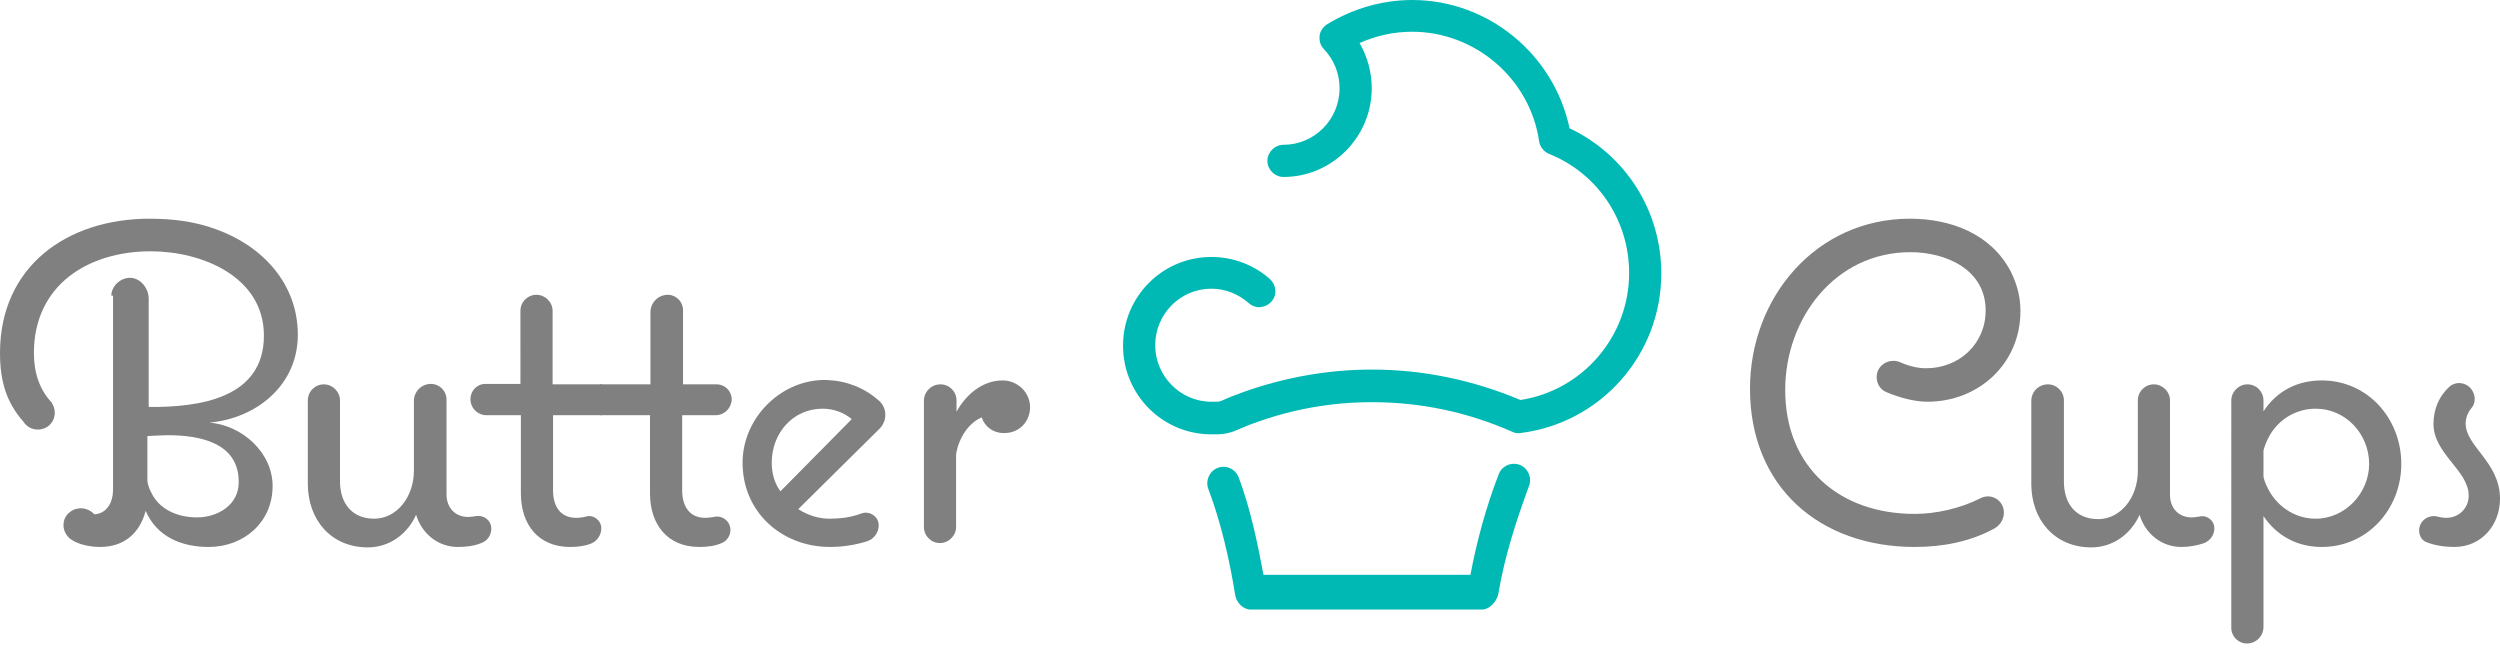 <svg xmlns="http://www.w3.org/2000/svg" version="1.1" x="0" y="0" viewBox="0 0 575 150" enable-background="new 0 0 575 150" xml:space="preserve"><path fill="#01B9B4" d="M340.8 140.2c0 0-53.1 0-53.1 0 -1.8 0-3.3-1.6-3.6-3.3 -1.3-8.2-3.3-16.8-6.2-24.5 -0.7-1.9 0.3-4.1 2.2-4.8 1.9-0.7 4 0.2 4.8 2.2 2.7 7.2 4.3 14.9 5.7 22.4h47.6c1.5-7.9 3.6-15.6 6.5-23.1 0.7-1.9 2.8-2.9 4.8-2.2 1.9 0.7 2.9 2.9 2.2 4.8 -3 8.1-5.7 16.5-7.1 25C344.2 138.4 342.6 140.2 340.8 140.2z"/><path fill="#01B9B4" d="M349.2 96"/><path fill="#01B9B4" d="M289.6 67.1"/><path fill="#01B9B4" d="M279.7 99.9c-0.2 0-0.4 0-0.6 0l-0.5 0c-11.2 0-20.3-9.1-20.3-20.4s9.1-20.4 20.3-20.4c5 0 9.8 1.8 13.5 5.1 1.5 1.4 1.7 3.7 0.3 5.2 -1.4 1.5-3.7 1.7-5.2 0.3 -2.4-2.1-5.4-3.3-8.6-3.3 -7.1 0-12.9 5.8-12.9 13 0 7.1 5.8 13 12.9 13l0.7 0c0.9 0 1.1 0 1.6-0.2 1.7-0.8 3.4-1.4 5-2 9.5-3.4 19.5-5.2 29.6-5.2 11.8 0 23.3 2.4 34.2 7 14.3-2.2 25-14.6 25-29.2 0-12.1-7.2-22.9-18.4-27.4 -1.2-0.5-2.1-1.6-2.3-2.9 -2.1-14.4-14.7-25.2-29.2-25.2 -4.2 0-8.3 0.9-12.1 2.6 1.8 3.1 2.8 6.7 2.8 10.4 0 11.2-9.1 20.4-20.3 20.4 -2 0-3.7-1.7-3.7-3.7 0-2 1.7-3.7 3.7-3.7 7.1 0 12.9-5.8 12.9-13 0-3.4-1.3-6.6-3.6-9 -0.8-0.8-1.1-1.9-1-3 0.1-1.1 0.8-2.1 1.7-2.7C311.1 2 317.9 0 324.8 0c17.5 0 32.6 12.5 36.2 29.5 12.9 6.1 21.1 19 21.1 33.4 0 18.7-13.9 34.4-32.4 36.7 -0.7 0.1-1.3 0-1.9-0.3 -10.2-4.5-21-6.8-32.2-6.8 -9.3 0-18.4 1.6-27.1 4.8 -1.5 0.5-3 1.2-4.7 1.9C282.1 99.8 280.8 99.9 279.7 99.9z"/><path fill="#808080" d="M443.3 92.4c-2.8 0-6.4-0.9-9.4-2.2 -2-0.8-2.8-3.2-1.9-5.1v0c0.9-1.8 3.1-2.6 5-1.8 2 0.9 4.1 1.4 6 1.4 7.6 0 13.7-5.6 13.7-13.3 0-9.4-9.1-13.4-17.3-13.4 -17.3 0-28.8 15.2-28.8 31.7 0 17.8 12.5 28.5 29.8 28.5 4.7 0 10.4-1.2 15.1-3.6 2.5-1.3 5.4 0.5 5.4 3.3v0c0 1.5-0.8 2.8-2.1 3.6 -5.6 3.1-12 4.3-18.4 4.3 -21.9 0-37.9-13.8-37.9-36.4 0-21 15.2-39.1 36.8-39.1 9.4 0 18.7 3.5 23.2 12.2 1.4 2.8 2.2 5.8 2.2 8.9C464.8 83.5 455.2 92.4 443.3 92.4z"/><path fill="#808080" d="M509.3 121.5c0 1.5-0.9 2.8-2.3 3.4 -1.7 0.6-3.6 0.9-5.3 0.9 -4.6 0-8.3-3.1-9.6-7.4 -2 4.5-6.2 7.5-11.1 7.5 -8.5 0-13.8-6.4-13.8-14.6V92.2c0-2.1 1.7-3.8 3.8-3.8h0c2 0 3.7 1.6 3.7 3.7v18.7c0 5 2.7 8.6 7.9 8.6 5 0 9.1-4.8 9.1-11.1V92.1c0-2.1 1.7-3.7 3.7-3.7l0 0c2 0 3.7 1.7 3.7 3.7v21.7c0 3 1.9 5.2 5 5.2 0.6 0 1.2-0.1 1.8-0.2C507.6 118.4 509.3 119.7 509.3 121.5L509.3 121.5z"/><path fill="#808080" d="M534 125.8c-5.6 0-10.3-2.5-13.4-7.1v25.5c0 2.1-1.7 3.8-3.8 3.8h0c-2 0-3.6-1.6-3.6-3.6V92.1c0-2 1.7-3.7 3.7-3.7l0 0c2.1 0 3.7 1.7 3.7 3.7v2.5c3.1-4.7 7.8-7.1 13.4-7.1 10.6 0 18.3 8.8 18.3 19.2C552.3 117 544.6 125.8 534 125.8zM532.6 94c-5 0-9.3 3-11.2 7.4 -0.2 0.3-0.8 2-0.8 2.3v5.9c0 0.4 0.6 2 0.8 2.3 2 4.4 6.3 7.4 11.2 7.4 6.8 0 12.3-5.9 12.3-12.6C544.9 99.8 539.5 94 532.6 94z"/><path fill="#808080" d="M564.5 125.8c-2.1 0-4.4-0.3-6.4-1.1 -1.1-0.4-1.7-1.5-1.7-2.7v0c0-2.2 2.1-3.7 4.2-3.2 0.7 0.2 1.4 0.3 2.1 0.3 2.8 0 5.1-2.2 5.1-5.1 0-5.8-8.1-9.6-8.1-16.5 0-3.4 1.3-6.4 3.6-8.5 1.5-1.4 3.9-1.1 5.1 0.5v0c1 1.3 1.1 3.2 0 4.4 -0.8 1-1.3 2.2-1.3 3.5 0 5.3 7.9 8.9 7.9 17.3C575 120.8 570.7 125.8 564.5 125.8z"/><path fill="#808080" d="M113 121.6c0 1.5-0.9 2.8-2.3 3.3 -1.7 0.7-3.6 0.9-5.4 0.9 -4.6 0-8.3-3.1-9.6-7.4 -2 4.5-6.2 7.5-11.1 7.5 -8.5 0-13.8-6.4-13.8-14.6V92.1c0-2.1 1.7-3.7 3.7-3.7h0c2 0 3.7 1.7 3.7 3.7v18.6c0 5 2.7 8.6 7.9 8.6 5 0 9.1-4.8 9.1-11.1v-16c0-2.1 1.7-3.9 3.9-3.9h0c2 0 3.6 1.6 3.6 3.6v21.8c0 3 1.9 5.2 5 5.2 0.6 0 1.2-0.1 1.8-0.2C111.3 118.4 113 119.7 113 121.6L113 121.6z"/><path fill="#808080" d="M138.5 95.5h-11.3v17.3c0 3.4 1.5 6.3 5.3 6.3 0.8 0 1.6-0.1 2.3-0.3 1.7-0.5 3.5 0.9 3.5 2.7v0c0 1.5-0.9 2.9-2.3 3.5 -1.5 0.6-3.1 0.8-4.9 0.8 -7.3 0-11.3-5.2-11.3-12.3v-18h-7.9c-2 0-3.7-1.6-3.7-3.7v0c0-1.9 1.5-3.5 3.4-3.5h8.1V71.5c0-2.1 1.7-3.7 3.7-3.7h0c2 0 3.7 1.7 3.7 3.7v16.9h11.3V95.5z"/><path fill="#808080" d="M164.6 95.5h-7.7v17.3c0 3.4 1.5 6.3 5.3 6.3 0.7 0 1.4-0.1 2-0.2 1.9-0.5 3.8 1 3.8 3v0c0 1.3-0.8 2.5-2 3 -1.6 0.7-3.3 0.9-5.2 0.9 -7.3 0-11.3-5.2-11.3-12.3v-18H138v-7.1h11.6V71.8c0-2.2 1.8-4 4-4h0c1.9 0 3.5 1.6 3.5 3.5v17.1h7.7c2 0 3.5 1.6 3.5 3.5v0C168.2 93.9 166.6 95.5 164.6 95.5z"/><path fill="#808080" d="M183.6 117.1c2.2 1.4 4.6 2.2 7.2 2.2 2.4 0 5-0.3 7.3-1.2 1.9-0.7 4 0.7 4 2.7v0c0 1.7-1.1 3.2-2.7 3.7 -2.8 0.9-5.8 1.3-8.5 1.3 -11.2 0-20.4-8.2-20.1-19.9 0.3-10.2 9.2-18.8 19.4-18.5 4.6 0.2 8.6 1.8 11.9 4.7 2 1.7 2 4.7 0.2 6.5L183.6 117.1zM195.9 96.4c-1.9-1.6-4.3-2.4-6.7-2.4 -6.9 0-11.7 5.7-11.7 12.4 0 2.4 0.6 4.7 2 6.6L195.9 96.4z"/><path fill="#808080" d="M230.8 99.6c-2.3 0-4.3-1.4-5-3.6 -2.8 1.2-4.6 3.9-5.5 6.7 -0.1 0.3-0.4 1.6-0.4 1.9v16.6c0 2-1.7 3.7-3.7 3.7l0 0c-2.1 0-3.7-1.7-3.7-3.7v-29c0-2.1 1.7-3.8 3.8-3.8l0 0c2 0 3.7 1.6 3.7 3.7v2.6c2.2-4 6-7.2 10.6-7.2 3.6 0 6.6 3 6.3 6.7C236.6 97.4 234.1 99.7 230.8 99.6z"/><path fill="#808080" d="M16.3 124c-0.1-0.1-0.2-0.1-0.3-0.2C16.1 123.9 16.2 124 16.3 124z"/><path fill="#808080" d="M48.2 97.2c10.8-1 20.3-8.6 20.3-20.2 0-11.8-8.2-20.5-18.9-24.3 -4.9-1.8-10-2.4-15.2-2.4C15.5 50.3 0 61.2 0 81.2 0 87.5 1.4 92.5 5.4 97c0.7 1.1 1.9 1.8 3.3 1.8 2.2 0 3.9-1.7 3.9-3.9 0-0.8-0.3-1.6-0.7-2.3l0 0c-2.9-3.1-4.1-7-4.1-11.4 0-15.6 12.4-23.4 26.9-23.4 11.7 0 26 5.8 26 19.4 0 14.5-15 16.5-26.5 16.4 0 0 0-24.8 0-24.9 0-2.4-1.9-4.8-4.3-4.8S25.6 66 25.6 68H26v44.6c0 2.8-1.3 5.5-4.3 5.7 -0.7-0.8-1.9-1.4-3.1-1.4 -0.4 0-0.9 0.1-1.3 0.2 -0.7 0.2-1.3 0.7-1.8 1.2 -0.6 0.7-0.9 1.5-0.9 2.5 0 1.2 0.6 2.3 1.4 3 0.1 0.1 0.2 0.2 0.3 0.2 0 0 0 0 0.1 0.1 1.7 1.2 4.5 1.7 6.6 1.7 5.4 0 9.1-3 10.5-8.3 2.6 6 8.3 8.3 14.5 8.3 8.1 0 14.7-5.7 14.7-14C62.7 104 55.6 97.8 48.2 97.2zM45.3 119c-4.3 0-8.7-1.7-10.6-5.9 -0.3-0.4-0.8-2-0.8-2.5v-10.3c2-0.1 3.1-0.2 4.7-0.2 7.3 0 16.3 1.7 16.3 10.7C55 116.1 50.1 119 45.3 119z"/></svg>